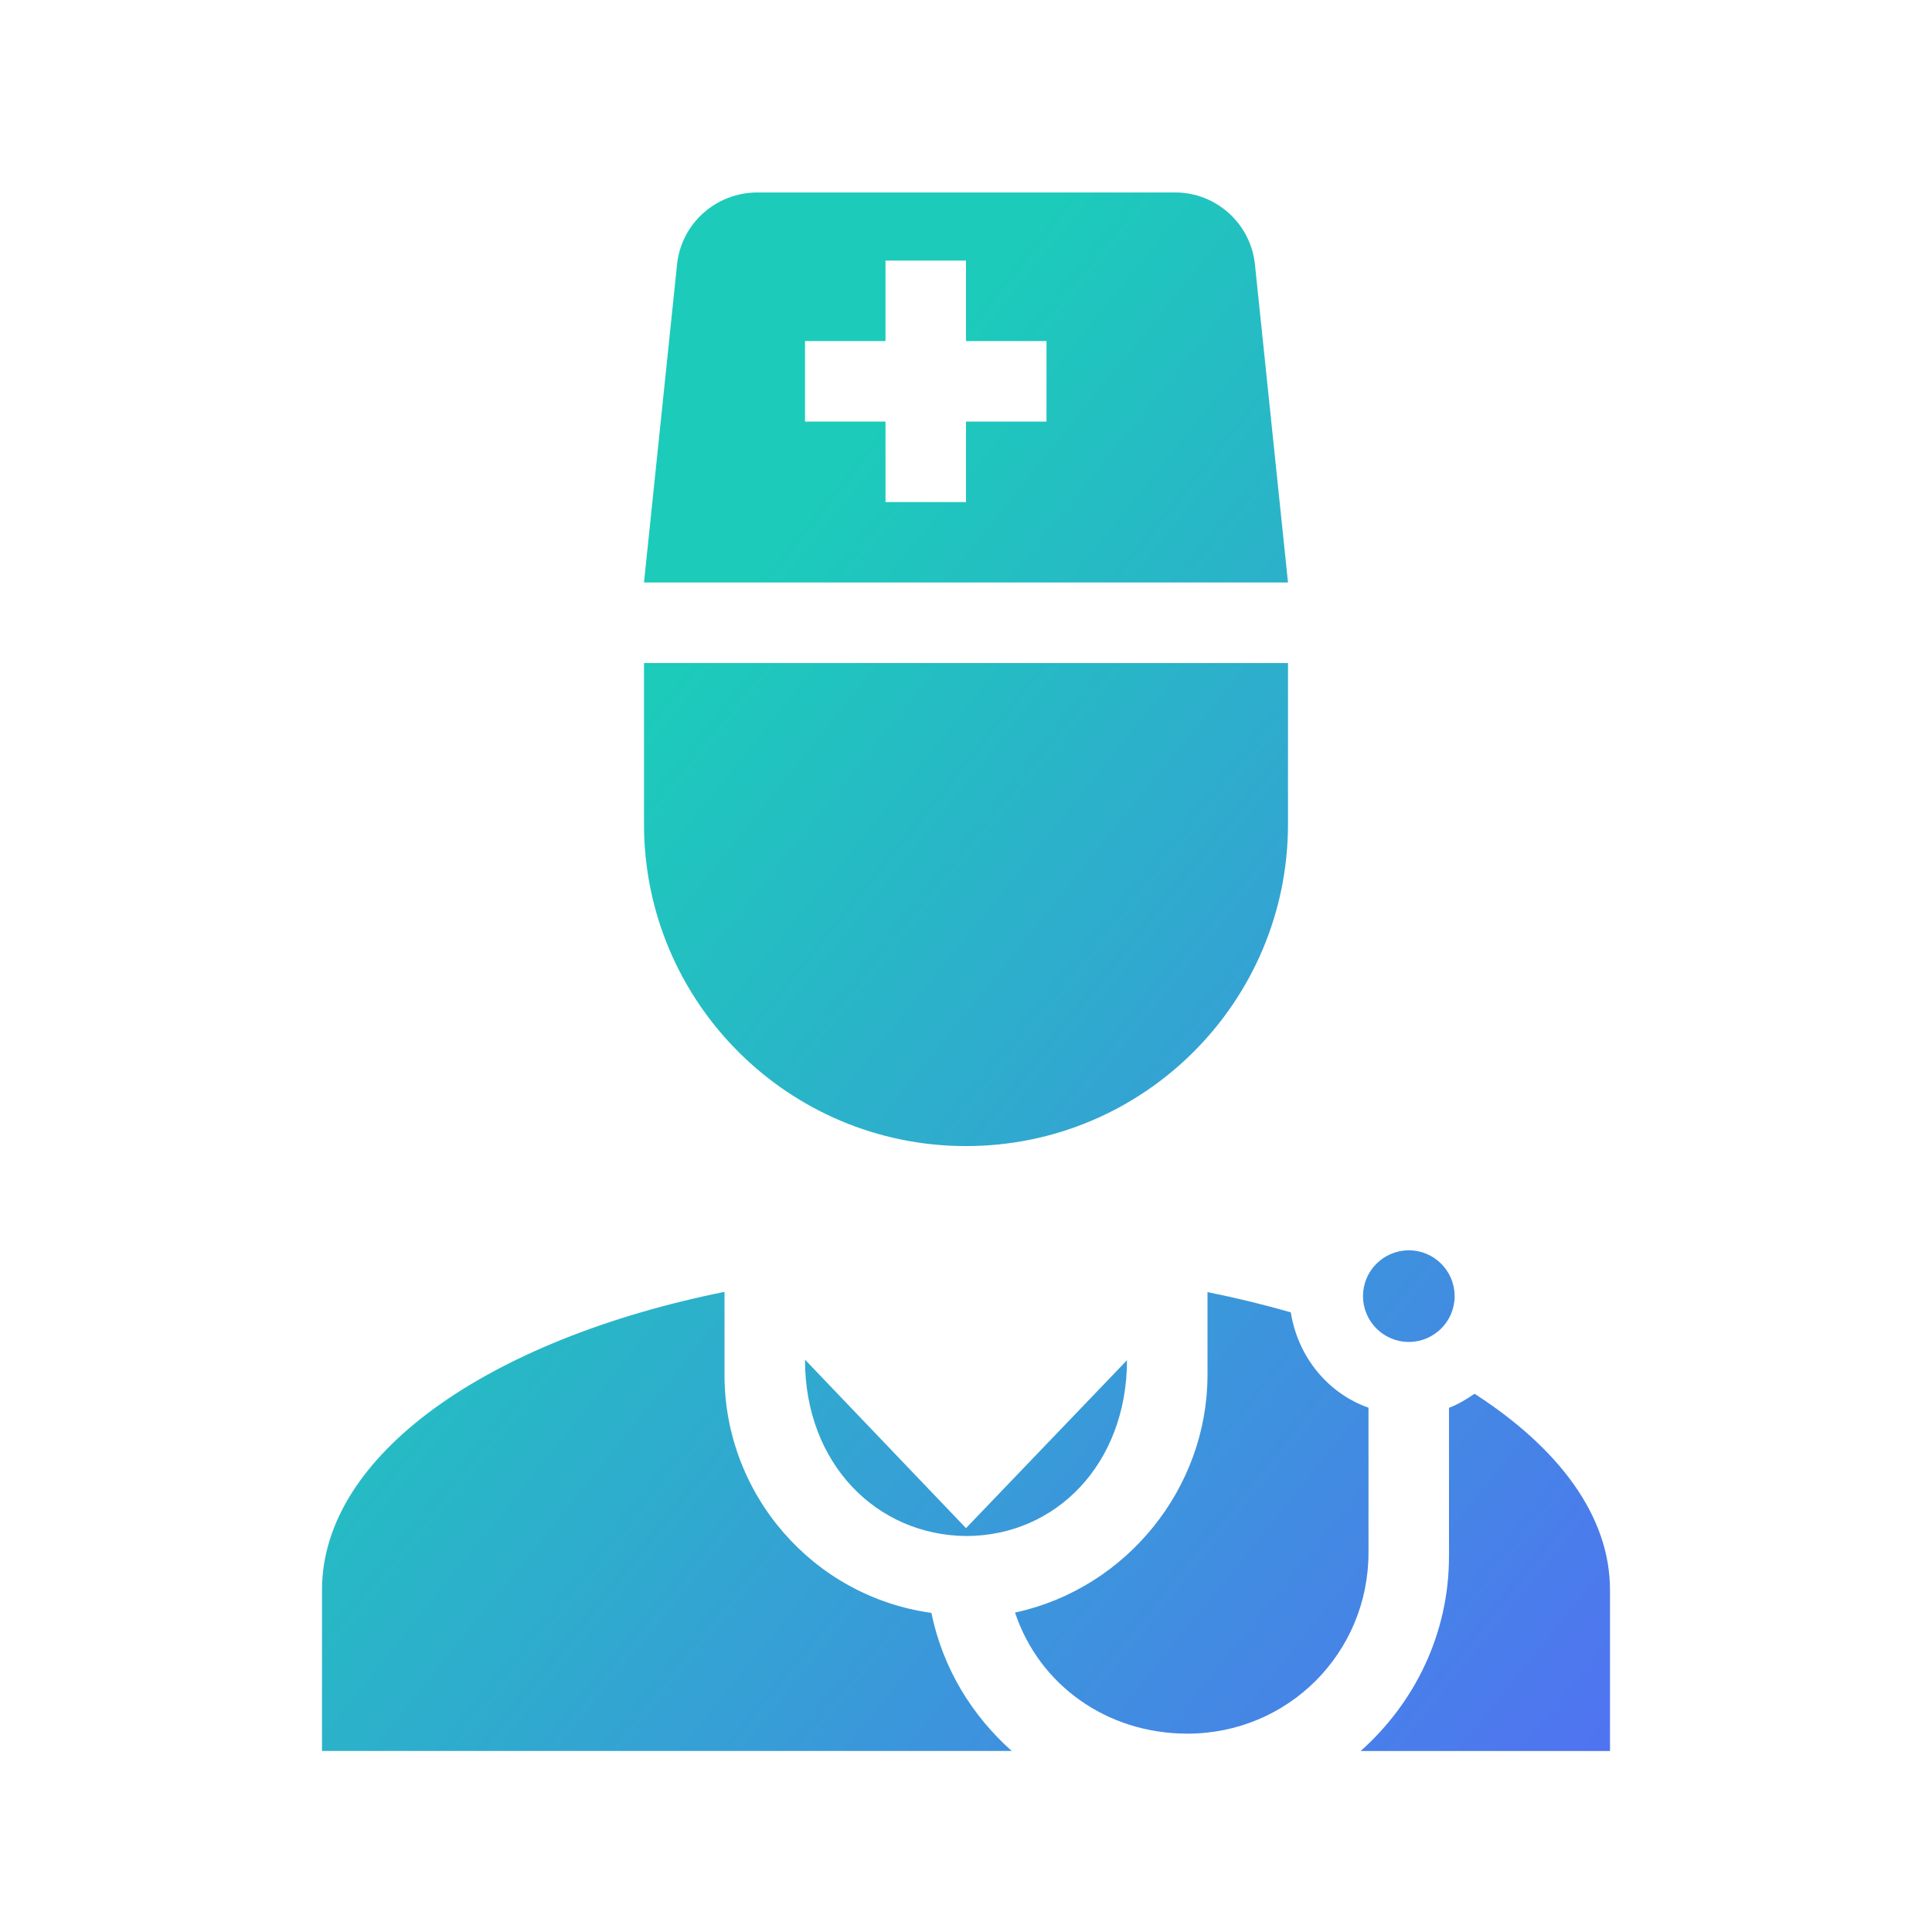 <?xml version="1.0" encoding="UTF-8"?>
<svg width="24" height="24" version="1.1" viewBox="0 0 24 24" xmlns="http://www.w3.org/2000/svg" xmlns:cc="http://creativecommons.org/ns#" xmlns:dc="http://purl.org/dc/elements/1.1/" xmlns:rdf="http://www.w3.org/1999/02/22-rdf-syntax-ns#" xmlns:xlink="http://www.w3.org/1999/xlink">
 <defs>
  <linearGradient id="linearGradient871" x1="6.427" x2="20" y1="11.066" y2="22" gradientTransform="translate(0 -.25)" gradientUnits="userSpaceOnUse">
   <stop stop-color="#1ccbba" offset="0"/>
   <stop stop-color="#5073f1" offset="1"/>
  </linearGradient>
 </defs>
 <path d="m9.41 2.391c-0.52 0-0.95 0.39-1 0.9l-0.41 3.945h8l-0.41-3.945c-0.05-0.51-0.48-0.9-0.99-0.9zm1.59 0.846h1v1h1v1h-1v1h-1v-1h-1v-1h1zm-3 5v2c0 2.209 1.791 4 4 4s4-1.791 4-4v-2zm9.494 7.295c-0.311 0.004-0.562 0.257-0.562 0.568-3.49e-4 0.314 0.254 0.57 0.568 0.57 0.315 3.49e-4 0.571-0.255 0.57-0.57-7.3e-4 -0.314-0.256-0.569-0.57-0.568-2e-3 -1e-5 -0.004-1e-5 -0.006 0zm-8.494 0.516c-2.932 0.591-5 2.025-5 3.703v2h8.568c-0.493-0.439-0.856-1.025-0.998-1.715-1.475-0.205-2.57-1.475-2.57-2.955zm6 0.004v1.029c0 1.4-1.001 2.651-2.391 2.951 0.3 0.9 1.141 1.504 2.141 1.504 1.25 0 2.25-1 2.25-2.25v-1.799c-0.51-0.18-0.879-0.638-0.965-1.184-0.33-0.096-0.677-0.18-1.035-0.252zm-5 0.838c-0.001 1.297 0.894 2.181 2 2.191 1.115 7.63e-4 1.998-0.894 2-2.184l-2 2.086zm8.318 0.424c-0.101 0.067-0.203 0.132-0.318 0.174v1.844c0 0.966-0.429 1.825-1.098 2.42h3.098v-2c0-0.922-0.636-1.762-1.682-2.438z" fill="url(#linearGradient871)"/>
</svg>

